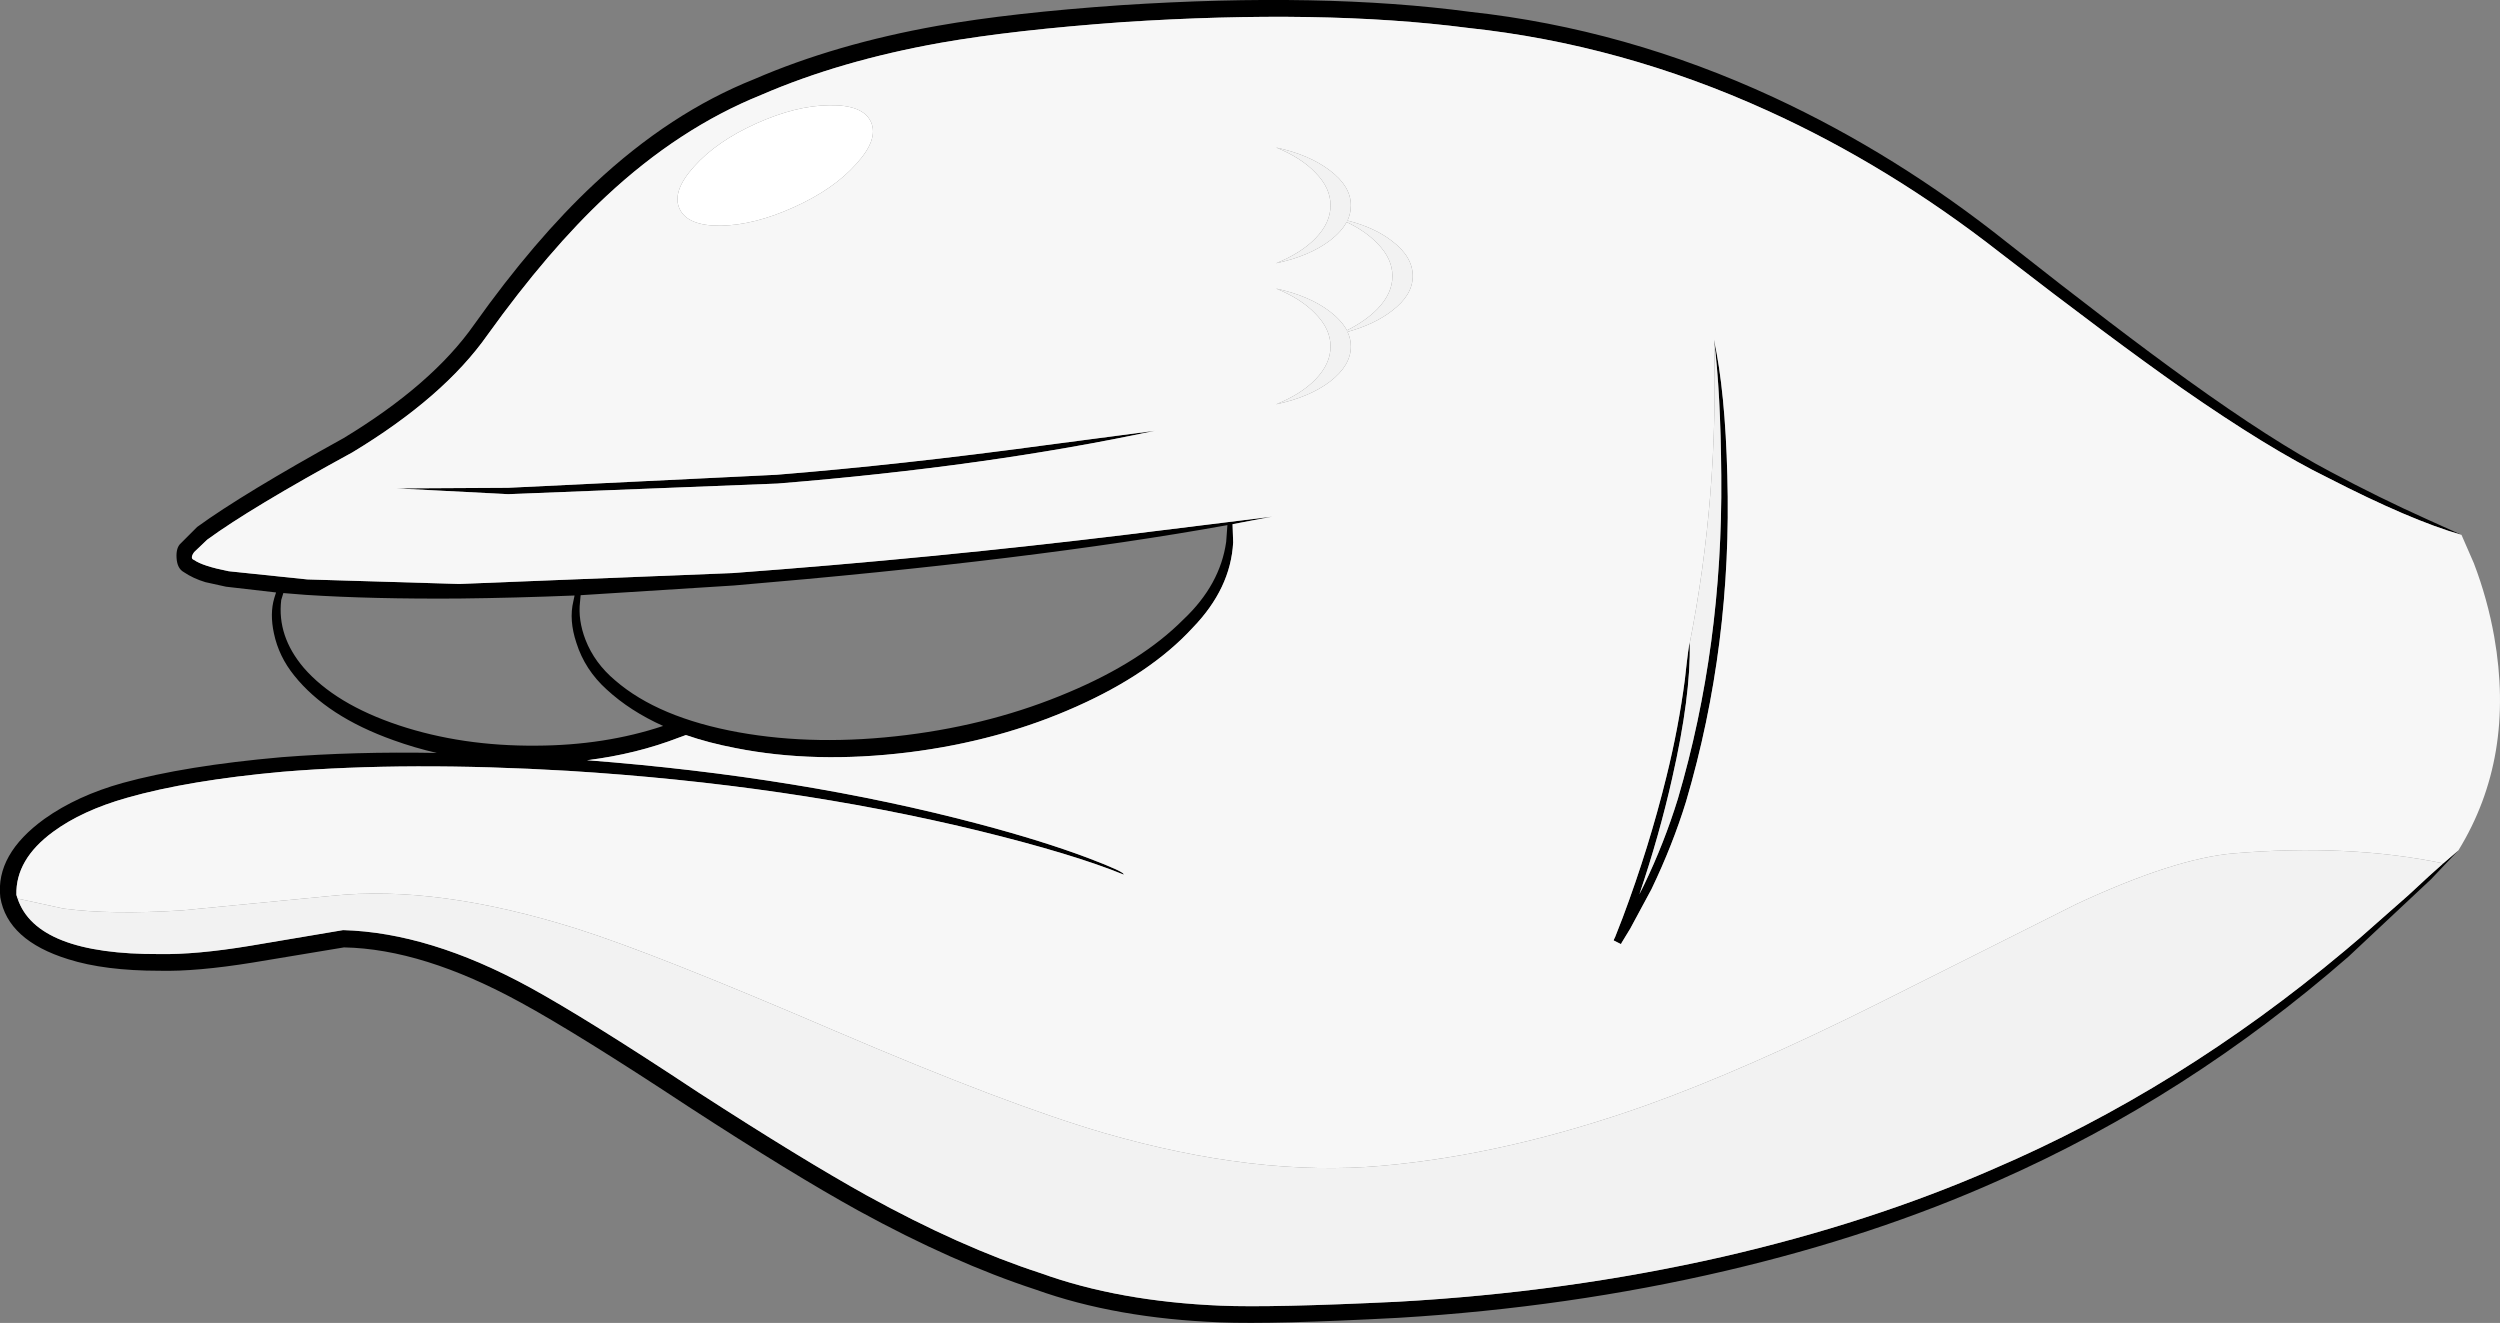 <?xml version="1.0" encoding="UTF-8" standalone="no"?>
<svg xmlns:ffdec="https://www.free-decompiler.com/flash" xmlns:xlink="http://www.w3.org/1999/xlink" ffdec:objectType="shape" height="218.05px" width="412.05px" xmlns="http://www.w3.org/2000/svg">
  <rect width="100%" height="100%" fill="#808080" stroke="none"/>
  <g transform="matrix(1.0, 0.0, 0.0, 1.0, 206.0, 109.0)">
    <path d="M76.5 -53.0 Q78.35 -44.5 78.7 -30.6 79.5 -2.7 71.9 23.1 69.7 30.25 66.2 37.55 L62.7 44.05 61.3 46.35 61.2 46.55 61.15 46.6 59.95 46.0 60.0 45.95 60.0 45.85 60.2 45.45 61.45 42.25 Q65.8 30.65 68.65 19.05 70.65 11.0 71.7 3.0 72.35 -3.0 72.5 -3.0 72.7 5.7 69.6 19.3 67.5 28.65 64.2 38.4 L64.95 36.9 Q68.3 29.95 70.55 22.65 77.95 -2.5 77.7 -30.55 77.6 -44.4 76.5 -53.0 M199.2 31.15 L194.7 35.9 181.1 48.65 Q154.55 71.8 123.45 85.55 103.0 94.7 78.45 100.45 52.6 106.5 24.55 108.2 3.8 109.3 -4.9 108.95 -22.05 108.3 -35.3 103.55 -48.9 99.1 -64.5 90.55 -75.3 84.6 -92.45 73.45 -110.8 61.35 -120.15 56.25 -136.3 47.4 -149.3 47.15 L-164.35 49.65 Q-173.6 51.15 -179.7 51.0 -188.75 51.0 -194.75 49.1 -204.75 46.0 -205.95 38.9 -206.75 31.8 -198.65 25.95 -193.3 22.15 -185.8 20.05 -175.45 17.2 -159.6 15.8 -147.5 14.85 -134.0 15.1 -137.7 14.25 -141.15 13.0 -152.1 9.1 -157.5 2.35 -160.05 -0.8 -160.85 -4.6 -161.55 -7.85 -160.8 -10.4 L-160.5 -11.35 -168.75 -12.3 -172.15 -13.05 Q-174.15 -13.65 -175.7 -14.7 -176.8 -15.3 -176.9 -17.05 -177.0 -18.75 -176.2 -19.45 L-173.5 -22.15 Q-166.0 -27.6 -149.35 -36.8 -134.75 -45.65 -127.85 -55.5 -117.9 -69.5 -108.05 -78.7 -95.5 -90.45 -81.7 -95.95 -68.3 -101.75 -51.45 -104.75 -39.3 -106.9 -21.2 -108.15 11.95 -110.3 36.3 -107.05 61.95 -104.25 86.35 -92.95 106.6 -83.55 124.85 -69.0 143.3 -54.45 154.5 -46.4 168.6 -36.25 178.1 -31.25 186.15 -26.95 194.05 -23.4 L199.7 -20.85 Q191.4 -23.2 177.6 -30.3 167.9 -35.05 153.55 -45.05 142.15 -53.05 123.65 -67.35 105.3 -81.7 85.35 -90.75 61.25 -101.7 35.95 -104.4 12.0 -107.5 -21.0 -105.35 -39.0 -104.05 -50.95 -101.95 -67.5 -99.0 -80.55 -93.35 -94.05 -87.9 -106.1 -76.65 -115.55 -67.85 -125.65 -53.8 -132.85 -43.55 -147.9 -34.45 -164.75 -25.25 -171.85 -20.05 L-174.0 -18.0 Q-174.75 -16.95 -174.0 -16.7 -172.6 -15.7 -168.3 -14.85 L-155.35 -13.5 -130.3 -12.75 -85.2 -14.55 Q-52.15 -17.0 -20.15 -20.9 L3.7 -23.85 -2.85 -22.6 -2.75 -19.6 Q-3.15 -12.0 -9.45 -5.5 -16.45 2.1 -28.8 7.55 -41.4 13.15 -56.25 15.0 -71.65 16.9 -84.75 14.3 -89.2 13.45 -92.95 12.15 L-94.05 12.55 Q-101.15 15.3 -109.25 16.3 -74.05 19.0 -44.5 26.85 -34.15 29.6 -26.7 32.4 -20.5 34.75 -20.8 35.15 -29.1 31.75 -44.8 27.9 -76.1 20.3 -112.35 18.05 -138.75 16.5 -159.4 18.2 -174.95 19.6 -185.1 22.5 -192.5 24.6 -197.25 28.1 -203.45 32.65 -203.3 38.5 L-203.1 39.1 Q-200.0 48.35 -179.7 48.25 -173.65 48.35 -164.85 46.9 L-149.45 44.3 Q-135.25 44.7 -118.75 53.7 -109.25 58.9 -90.9 71.05 -73.65 82.2 -63.1 88.05 -47.7 96.55 -34.45 100.85 -21.6 105.5 -4.8 106.2 3.55 106.55 24.4 105.55 52.2 104.0 77.9 98.15 102.25 92.55 122.6 83.65 153.25 70.5 180.35 47.8 L180.65 47.55 182.95 45.6 187.6 41.5 190.95 38.55 194.3 35.45 196.7 33.3 199.2 31.15 M-155.55 -10.95 L-159.3 -11.25 -159.65 -10.1 Q-160.35 -4.15 -155.95 1.05 -150.75 7.05 -140.25 10.55 -129.85 14.0 -117.6 13.9 -106.3 13.85 -96.7 10.65 -102.15 8.2 -106.0 4.65 -109.6 1.4 -111.0 -3.05 -112.25 -6.8 -111.5 -9.9 L-111.3 -10.85 Q-121.2 -10.45 -130.3 -10.35 -144.65 -10.25 -155.55 -10.95 M-140.65 -28.5 L-122.3 -28.6 -78.0 -30.75 Q-57.5 -32.4 -33.9 -35.6 L-15.65 -38.0 Q-43.25 -32.1 -77.85 -29.3 L-122.25 -27.55 -140.65 -28.5 M-110.3 -10.9 L-110.4 -9.8 Q-110.75 -6.8 -109.5 -3.55 -108.0 0.3 -104.6 3.15 -97.5 9.3 -84.25 11.7 -71.45 14.0 -56.6 12.15 -42.2 10.35 -29.85 5.1 -17.85 0.05 -10.95 -6.9 -4.9 -12.6 -3.9 -19.7 L-3.7 -22.45 Q-35.8 -16.65 -85.05 -12.5 L-110.3 -10.9" fill="#000000" fill-rule="evenodd" stroke="none"/>
    <path d="M-81.35 -88.65 Q-74.8 -91.6 -69.3 -91.65 -63.75 -91.75 -62.45 -88.9 -61.15 -86.05 -64.9 -81.95 -68.6 -77.8 -75.15 -74.85 -81.65 -71.9 -87.2 -71.8 -92.7 -71.75 -94.0 -74.6 -95.3 -77.45 -91.6 -81.55 -87.9 -85.7 -81.35 -88.65" fill="#ffffff" fill-rule="evenodd" stroke="none"/>
    <path d="M10.85 -80.5 Q13.3 -78.0 13.3 -75.15 13.3 -72.3 10.85 -69.75 8.5 -67.3 4.3 -65.6 9.85 -66.8 13.2 -69.35 15.1 -70.8 15.95 -72.4 19.1 -70.9 21.05 -68.85 23.5 -66.35 23.5 -63.5 23.5 -60.65 21.05 -58.1 19.1 -56.1 16.0 -54.55 15.1 -56.2 13.2 -57.65 9.8 -60.25 4.3 -61.45 8.5 -59.75 10.85 -57.25 13.3 -54.75 13.3 -51.9 13.3 -49.05 10.85 -46.5 8.5 -44.05 4.3 -42.35 9.85 -43.55 13.2 -46.1 16.65 -48.75 16.65 -51.9 16.65 -53.15 16.1 -54.3 20.55 -55.55 23.4 -57.75 26.85 -60.35 26.85 -63.5 26.85 -66.7 23.4 -69.3 20.55 -71.5 16.1 -72.65 16.65 -73.85 16.65 -75.15 16.65 -78.3 13.2 -80.9 9.8 -83.5 4.3 -84.7 8.5 -83.0 10.85 -80.5 M72.5 -3.0 Q72.35 -3.0 71.7 3.0 70.65 11.0 68.65 19.05 65.8 30.65 61.45 42.25 L60.2 45.45 60.0 45.85 60.0 45.95 59.95 46.0 61.15 46.6 61.2 46.55 61.3 46.35 62.7 44.05 66.2 37.55 Q69.7 30.25 71.9 23.1 79.5 -2.7 78.7 -30.6 78.35 -44.5 76.5 -53.0 77.3 -27.25 72.5 -3.0 M199.2 31.15 L196.7 33.3 Q181.05 30.05 162.2 31.65 152.5 32.45 136.25 40.0 L103.75 56.3 Q81.85 67.25 65.4 73.15 42.5 81.3 21.7 83.15 1.1 85.0 -24.0 77.75 -39.95 73.1 -68.4 60.9 -98.3 48.05 -111.0 44.05 -134.05 36.8 -151.3 38.65 L-176.0 41.05 Q-187.7 41.8 -195.55 40.75 L-203.1 39.1 -203.3 38.5 Q-203.45 32.65 -197.25 28.1 -192.5 24.6 -185.1 22.5 -174.95 19.6 -159.4 18.2 -138.75 16.5 -112.35 18.05 -76.1 20.3 -44.8 27.9 -29.1 31.75 -20.8 35.15 -20.5 34.75 -26.7 32.4 -34.15 29.6 -44.5 26.85 -74.05 19.0 -109.25 16.3 -101.15 15.3 -94.05 12.55 L-92.95 12.15 Q-89.2 13.45 -84.75 14.3 -71.65 16.9 -56.25 15.0 -41.4 13.15 -28.8 7.55 -16.45 2.1 -9.45 -5.5 -3.15 -12.0 -2.75 -19.6 L-2.85 -22.6 3.7 -23.85 -20.15 -20.9 Q-52.15 -17.0 -85.2 -14.55 L-130.3 -12.75 -155.35 -13.5 -168.3 -14.85 Q-172.6 -15.7 -174.0 -16.7 -174.75 -16.95 -174.0 -18.0 L-171.85 -20.05 Q-164.75 -25.25 -147.9 -34.45 -132.85 -43.55 -125.65 -53.8 -115.55 -67.85 -106.1 -76.65 -94.05 -87.9 -80.55 -93.35 -67.5 -99.0 -50.95 -101.95 -39.0 -104.05 -21.0 -105.35 12.0 -107.5 35.95 -104.4 61.25 -101.7 85.35 -90.75 105.3 -81.7 123.65 -67.35 142.15 -53.05 153.55 -45.05 167.9 -35.05 177.6 -30.3 191.4 -23.2 199.7 -20.85 L201.75 -16.15 Q204.0 -10.25 205.1 -4.05 208.6 15.85 199.2 31.15 M-81.35 -88.65 Q-87.9 -85.7 -91.6 -81.55 -95.3 -77.45 -94.0 -74.6 -92.7 -71.75 -87.2 -71.8 -81.65 -71.9 -75.15 -74.85 -68.6 -77.8 -64.9 -81.95 -61.15 -86.05 -62.45 -88.9 -63.75 -91.75 -69.3 -91.65 -74.8 -91.6 -81.35 -88.65 M-140.65 -28.5 L-122.25 -27.55 -77.85 -29.3 Q-43.25 -32.1 -15.65 -38.0 L-33.9 -35.6 Q-57.5 -32.4 -78.0 -30.75 L-122.3 -28.6 -140.65 -28.5" fill="#f7f7f7" fill-rule="evenodd" stroke="none"/>
    <path d="M10.85 -80.5 Q8.5 -83.0 4.3 -84.7 9.8 -83.5 13.2 -80.9 16.65 -78.3 16.65 -75.15 16.65 -73.85 16.1 -72.65 20.55 -71.5 23.4 -69.3 26.85 -66.7 26.85 -63.5 26.85 -60.35 23.4 -57.75 20.55 -55.55 16.1 -54.3 16.65 -53.15 16.65 -51.9 16.65 -48.75 13.2 -46.1 9.85 -43.55 4.3 -42.35 8.5 -44.05 10.85 -46.5 13.3 -49.05 13.3 -51.9 13.3 -54.75 10.85 -57.25 8.5 -59.75 4.3 -61.45 9.8 -60.25 13.2 -57.65 15.1 -56.2 16.0 -54.55 19.1 -56.1 21.05 -58.1 23.5 -60.65 23.5 -63.5 23.5 -66.35 21.05 -68.85 19.1 -70.9 15.95 -72.4 15.1 -70.8 13.2 -69.35 9.85 -66.8 4.3 -65.6 8.5 -67.3 10.85 -69.75 13.3 -72.3 13.3 -75.15 13.3 -78.0 10.85 -80.5 M72.5 -3.0 Q77.3 -27.25 76.5 -53.0 77.6 -44.4 77.7 -30.55 77.95 -2.5 70.55 22.65 68.3 29.95 64.95 36.9 L64.2 38.4 Q67.5 28.65 69.6 19.3 72.7 5.7 72.5 -3.0 M196.7 33.3 L194.3 35.45 190.95 38.55 187.6 41.5 182.95 45.6 180.65 47.55 180.35 47.8 Q153.25 70.5 122.6 83.65 102.25 92.55 77.9 98.15 52.2 104.0 24.4 105.55 3.55 106.55 -4.8 106.2 -21.6 105.5 -34.45 100.85 -47.7 96.55 -63.1 88.05 -73.65 82.2 -90.9 71.05 -109.25 58.9 -118.75 53.7 -135.25 44.7 -149.45 44.3 L-164.85 46.9 Q-173.65 48.35 -179.7 48.25 -200.0 48.35 -203.1 39.1 L-195.55 40.75 Q-187.7 41.8 -176.0 41.05 L-151.3 38.65 Q-134.05 36.8 -111.0 44.05 -98.3 48.05 -68.4 60.9 -39.95 73.1 -24.0 77.75 1.1 85.0 21.7 83.15 42.5 81.3 65.4 73.15 81.85 67.25 103.75 56.3 L136.25 40.0 Q152.5 32.45 162.2 31.65 181.05 30.05 196.7 33.3" fill="#f2f2f2" fill-rule="evenodd" stroke="none"/>
  </g>
</svg>
